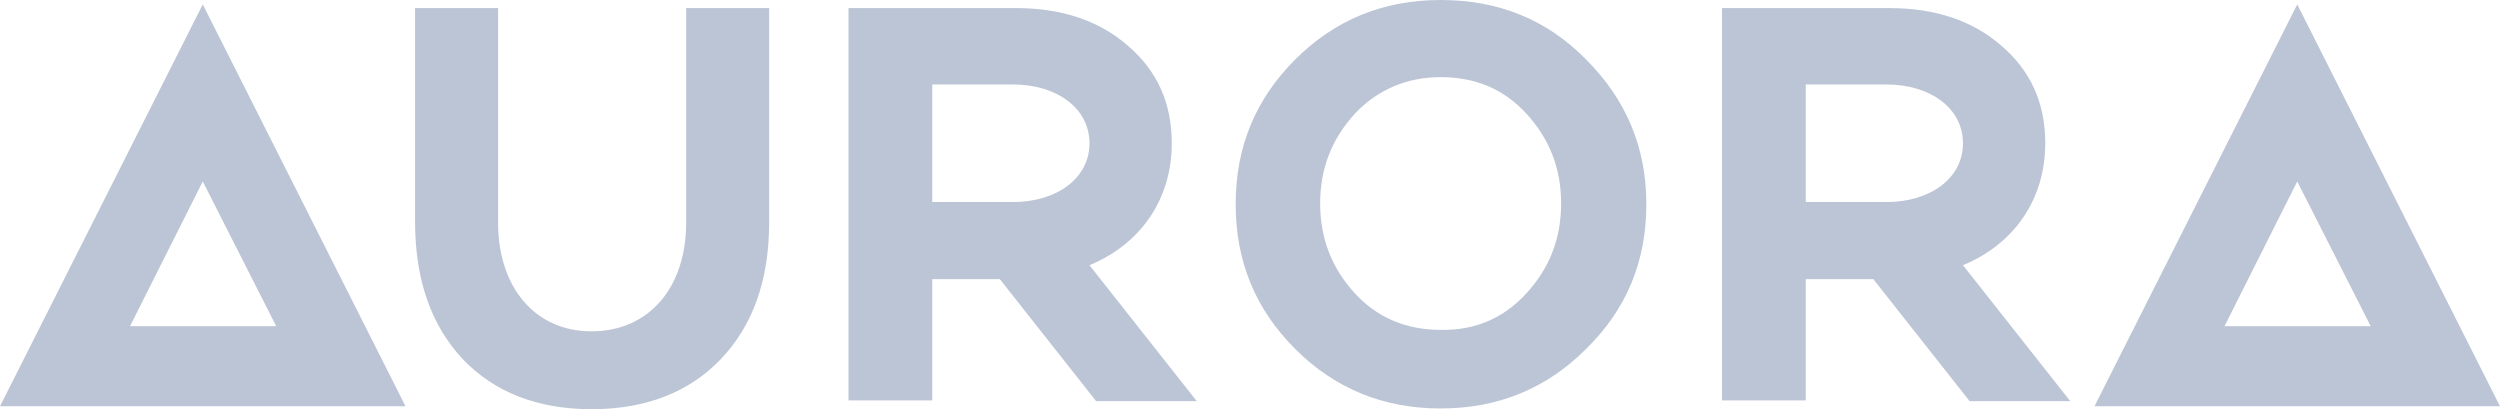 <?xml version="1.0" encoding="UTF-8" standalone="no"?>
<!-- Generator: Adobe Illustrator 28.2.0, SVG Export Plug-In . SVG Version: 6.00 Build 0)  -->

<svg
   xmlns:dc="http://purl.org/dc/elements/1.1/"
   xmlns:cc="http://creativecommons.org/ns#"
   xmlns:rdf="http://www.w3.org/1999/02/22-rdf-syntax-ns#"
   xmlns:svg="http://www.w3.org/2000/svg"
   xmlns="http://www.w3.org/2000/svg"
   xmlns:xlink="http://www.w3.org/1999/xlink"
   xmlns:sodipodi="http://sodipodi.sourceforge.net/DTD/sodipodi-0.dtd"
   xmlns:inkscape="http://www.inkscape.org/namespaces/inkscape"
   version="1.1"
   id="Ebene_1"
   x="0px"
   y="0px"
   viewBox="0 0 340.3 55.7"
   xml:space="preserve"
   sodipodi:docname="aurora_logo_white_2.svg"
   width="340.3"
   height="55.7"
   inkscape:version="0.92.4 (5da689c313, 2019-01-14)"><defs
   id="defs3747" /><sodipodi:namedview
   pagecolor="#ffffff"
   bordercolor="#666666"
   borderopacity="1"
   objecttolerance="10"
   gridtolerance="10"
   guidetolerance="10"
   inkscape:pageopacity="0"
   inkscape:pageshadow="2"
   inkscape:window-width="1920"
   inkscape:window-height="1017"
   id="namedview3745"
   showgrid="false"
   inkscape:zoom="2.7267606"
   inkscape:cx="165.19907"
   inkscape:cy="27.899997"
   inkscape:window-x="-8"
   inkscape:window-y="-8"
   inkscape:window-maximized="1"
   inkscape:current-layer="Ebene_1" />
<style
   type="text/css"
   id="style3732">
	.st0{clip-path:url(#SVGID_00000041283115933608414120000007824362181179344282_);fill:#FFFFFF;}
</style>
<g
   id="g3742"
   transform="translate(-96.1,-56.5)"
   style="fill:#bcc5d5;fill-opacity:1">
	<defs
   id="defs3735">
		<rect
   id="SVGID_1_"
   width="532.5"
   height="168.6"
   x="0"
   y="0" />
	</defs>
	<clipPath
   id="SVGID_00000028304809257449249670000006151855780675881389_">
		<use
   xlink:href="#SVGID_1_"
   style="overflow:visible"
   id="use3737"
   x="0"
   y="0"
   width="100%"
   height="100%" />
	</clipPath>
	<path
   style="fill:#bcc5d5;fill-opacity:1"
   d="m 123.7,81.2 10,19.7 h -19.9 l 9.9,-19.7 m 0,-24.1 -27.6,54.7 h 55.2 z m 285.1,24.1 10,19.7 h -19.9 l 9.9,-19.7 m 0,-24.1 -27.6,54.7 h 55.2 z m -208,29.6 c 0,7.9 -2.2,14.1 -6.6,18.7 -4.3,4.5 -10.2,6.8 -17.6,6.8 -7.3,0 -13.2,-2.3 -17.5,-6.8 -4.3,-4.6 -6.5,-10.8 -6.5,-18.7 V 57.6 h 11.3 v 29.2 c 0,8.9 5.1,14.8 12.7,14.8 7.8,0 12.9,-5.9 12.9,-14.8 V 57.6 h 11.3 z M 223,94.4 V 111 H 211.6 V 57.6 h 22.8 c 6.2,0 11.3,1.7 15.2,5.1 4,3.4 6,7.8 6,13.3 0,7.6 -4.2,13.7 -11.2,16.6 L 259,111.1 H 245.3 L 232.2,94.5 H 223 Z M 234,84 c 5.9,0 10.4,-3.2 10.4,-8 0,-4.8 -4.5,-8 -10.4,-8 h -11 v 16 z m 78,-19.4 c 5.4,5.4 8.2,11.9 8.2,19.7 0,7.8 -2.7,14.3 -8.2,19.7 -5.4,5.4 -12,8.1 -19.8,8.1 -7.8,0 -14.4,-2.7 -19.8,-8.1 -5.4,-5.4 -8.1,-11.9 -8.1,-19.7 0,-7.8 2.7,-14.3 8.1,-19.7 5.4,-5.4 12,-8.1 19.8,-8.1 7.8,0 14.4,2.6 19.8,8.1 m -8.1,31.8 c 3.1,-3.4 4.7,-7.4 4.7,-12.2 0,-4.8 -1.6,-8.8 -4.7,-12.2 -3.1,-3.4 -7,-5 -11.7,-5 -4.6,0 -8.6,1.7 -11.7,5 -3.1,3.4 -4.7,7.4 -4.7,12.2 0,4.8 1.6,8.8 4.7,12.2 3.1,3.4 7.1,5 11.7,5 4.7,0.1 8.6,-1.6 11.7,-5 m 38,-2 V 111 H 330.5 V 57.6 h 22.8 c 6.2,0 11.3,1.7 15.2,5.1 4,3.4 6,7.8 6,13.3 0,7.6 -4.2,13.7 -11.2,16.6 l 14.6,18.5 H 364.2 L 351.1,94.5 h -9.2 z m 11,-10.4 c 5.9,0 10.4,-3.2 10.4,-8 0,-4.8 -4.5,-8 -10.4,-8 h -11 v 16 z"
   clip-path="url(#SVGID_00000028304809257449249670000006151855780675881389_)"
   id="path3740"
   inkscape:connector-curvature="0" />
</g>
</svg>